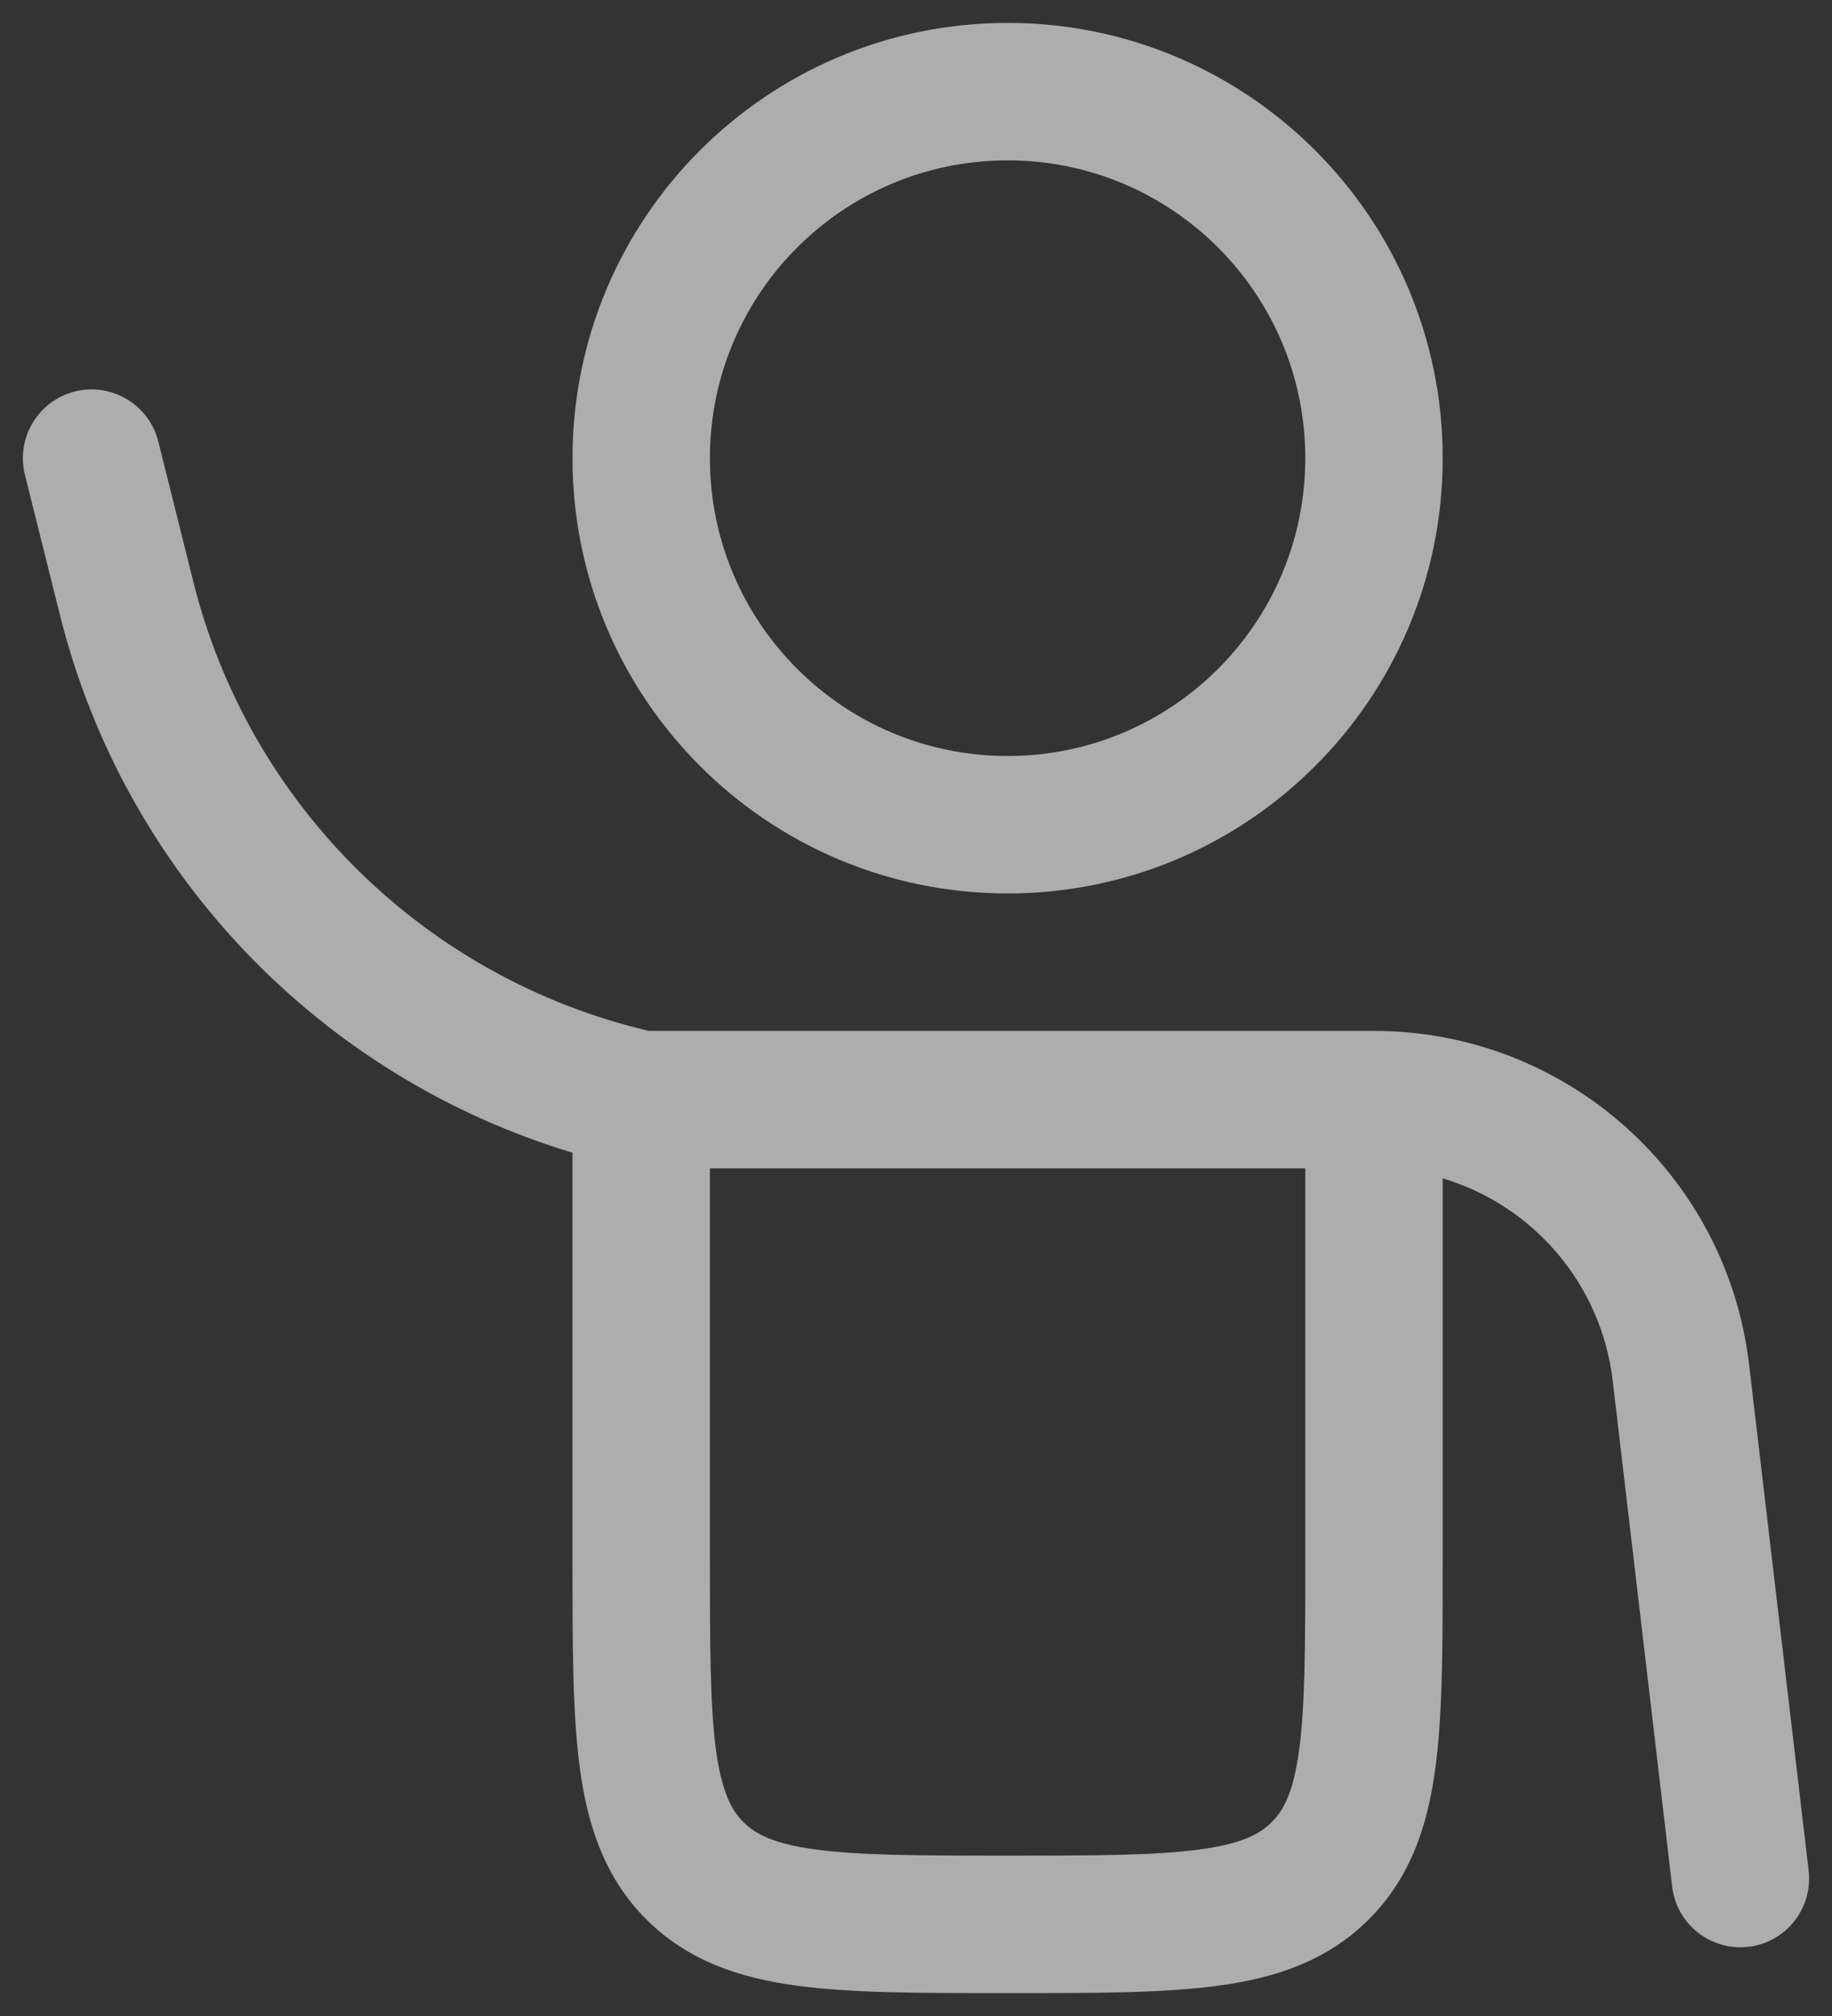 <svg width="20" height="22" viewBox="0 0 20 22" fill="none" xmlns="http://www.w3.org/2000/svg">
<rect x="0" y="0" width="20" height="22" fill="#333333" stroke="none"/>
<path fill-rule="evenodd" clip-rule="evenodd" d="M11 0.25C8.377 0.25 6.25 2.377 6.25 5C6.25 7.623 8.377 9.75 11 9.75C13.623 9.75 15.75 7.623 15.75 5C15.75 2.377 13.623 0.25 11 0.25ZM7.75 5C7.75 3.205 9.205 1.75 11 1.75C12.795 1.75 14.25 3.205 14.25 5C14.25 6.795 12.795 8.25 11 8.25C9.205 8.25 7.75 6.795 7.75 5Z" fill="white" fill-opacity="0.6"/>
<path fill-rule="evenodd" clip-rule="evenodd" d="M1.728 4.818C1.627 4.416 1.22 4.172 0.818 4.272C0.416 4.373 0.172 4.78 0.272 5.182L0.654 6.71C1.359 9.529 3.496 11.75 6.25 12.579L6.25 17.052C6.25 17.951 6.25 18.7 6.33 19.294C6.414 19.922 6.6 20.489 7.055 20.945C7.511 21.4 8.078 21.586 8.705 21.67C9.3 21.75 10.05 21.75 10.948 21.75H11.052C11.95 21.75 12.7 21.75 13.294 21.67C13.922 21.586 14.489 21.4 14.944 20.945C15.4 20.489 15.586 19.922 15.67 19.294C15.75 18.7 15.75 17.951 15.75 17.052L15.75 12.859C16.731 13.152 17.48 14.004 17.606 15.067L18.255 20.588C18.303 20.999 18.676 21.293 19.088 21.245C19.499 21.197 19.793 20.824 19.745 20.412L19.095 14.892C18.851 12.815 17.091 11.25 15 11.25H7.084C4.641 10.676 2.719 8.785 2.11 6.346L1.728 4.818ZM7.75 17V12.75H14.25V17C14.25 17.964 14.248 18.612 14.183 19.095C14.121 19.556 14.014 19.754 13.884 19.884C13.754 20.014 13.556 20.121 13.095 20.183C12.611 20.248 11.964 20.25 11 20.25C10.036 20.25 9.388 20.248 8.905 20.183C8.444 20.121 8.246 20.014 8.116 19.884C7.986 19.754 7.879 19.556 7.816 19.095C7.752 18.612 7.75 17.964 7.75 17Z" fill="white" fill-opacity="0.6"/>
</svg>
